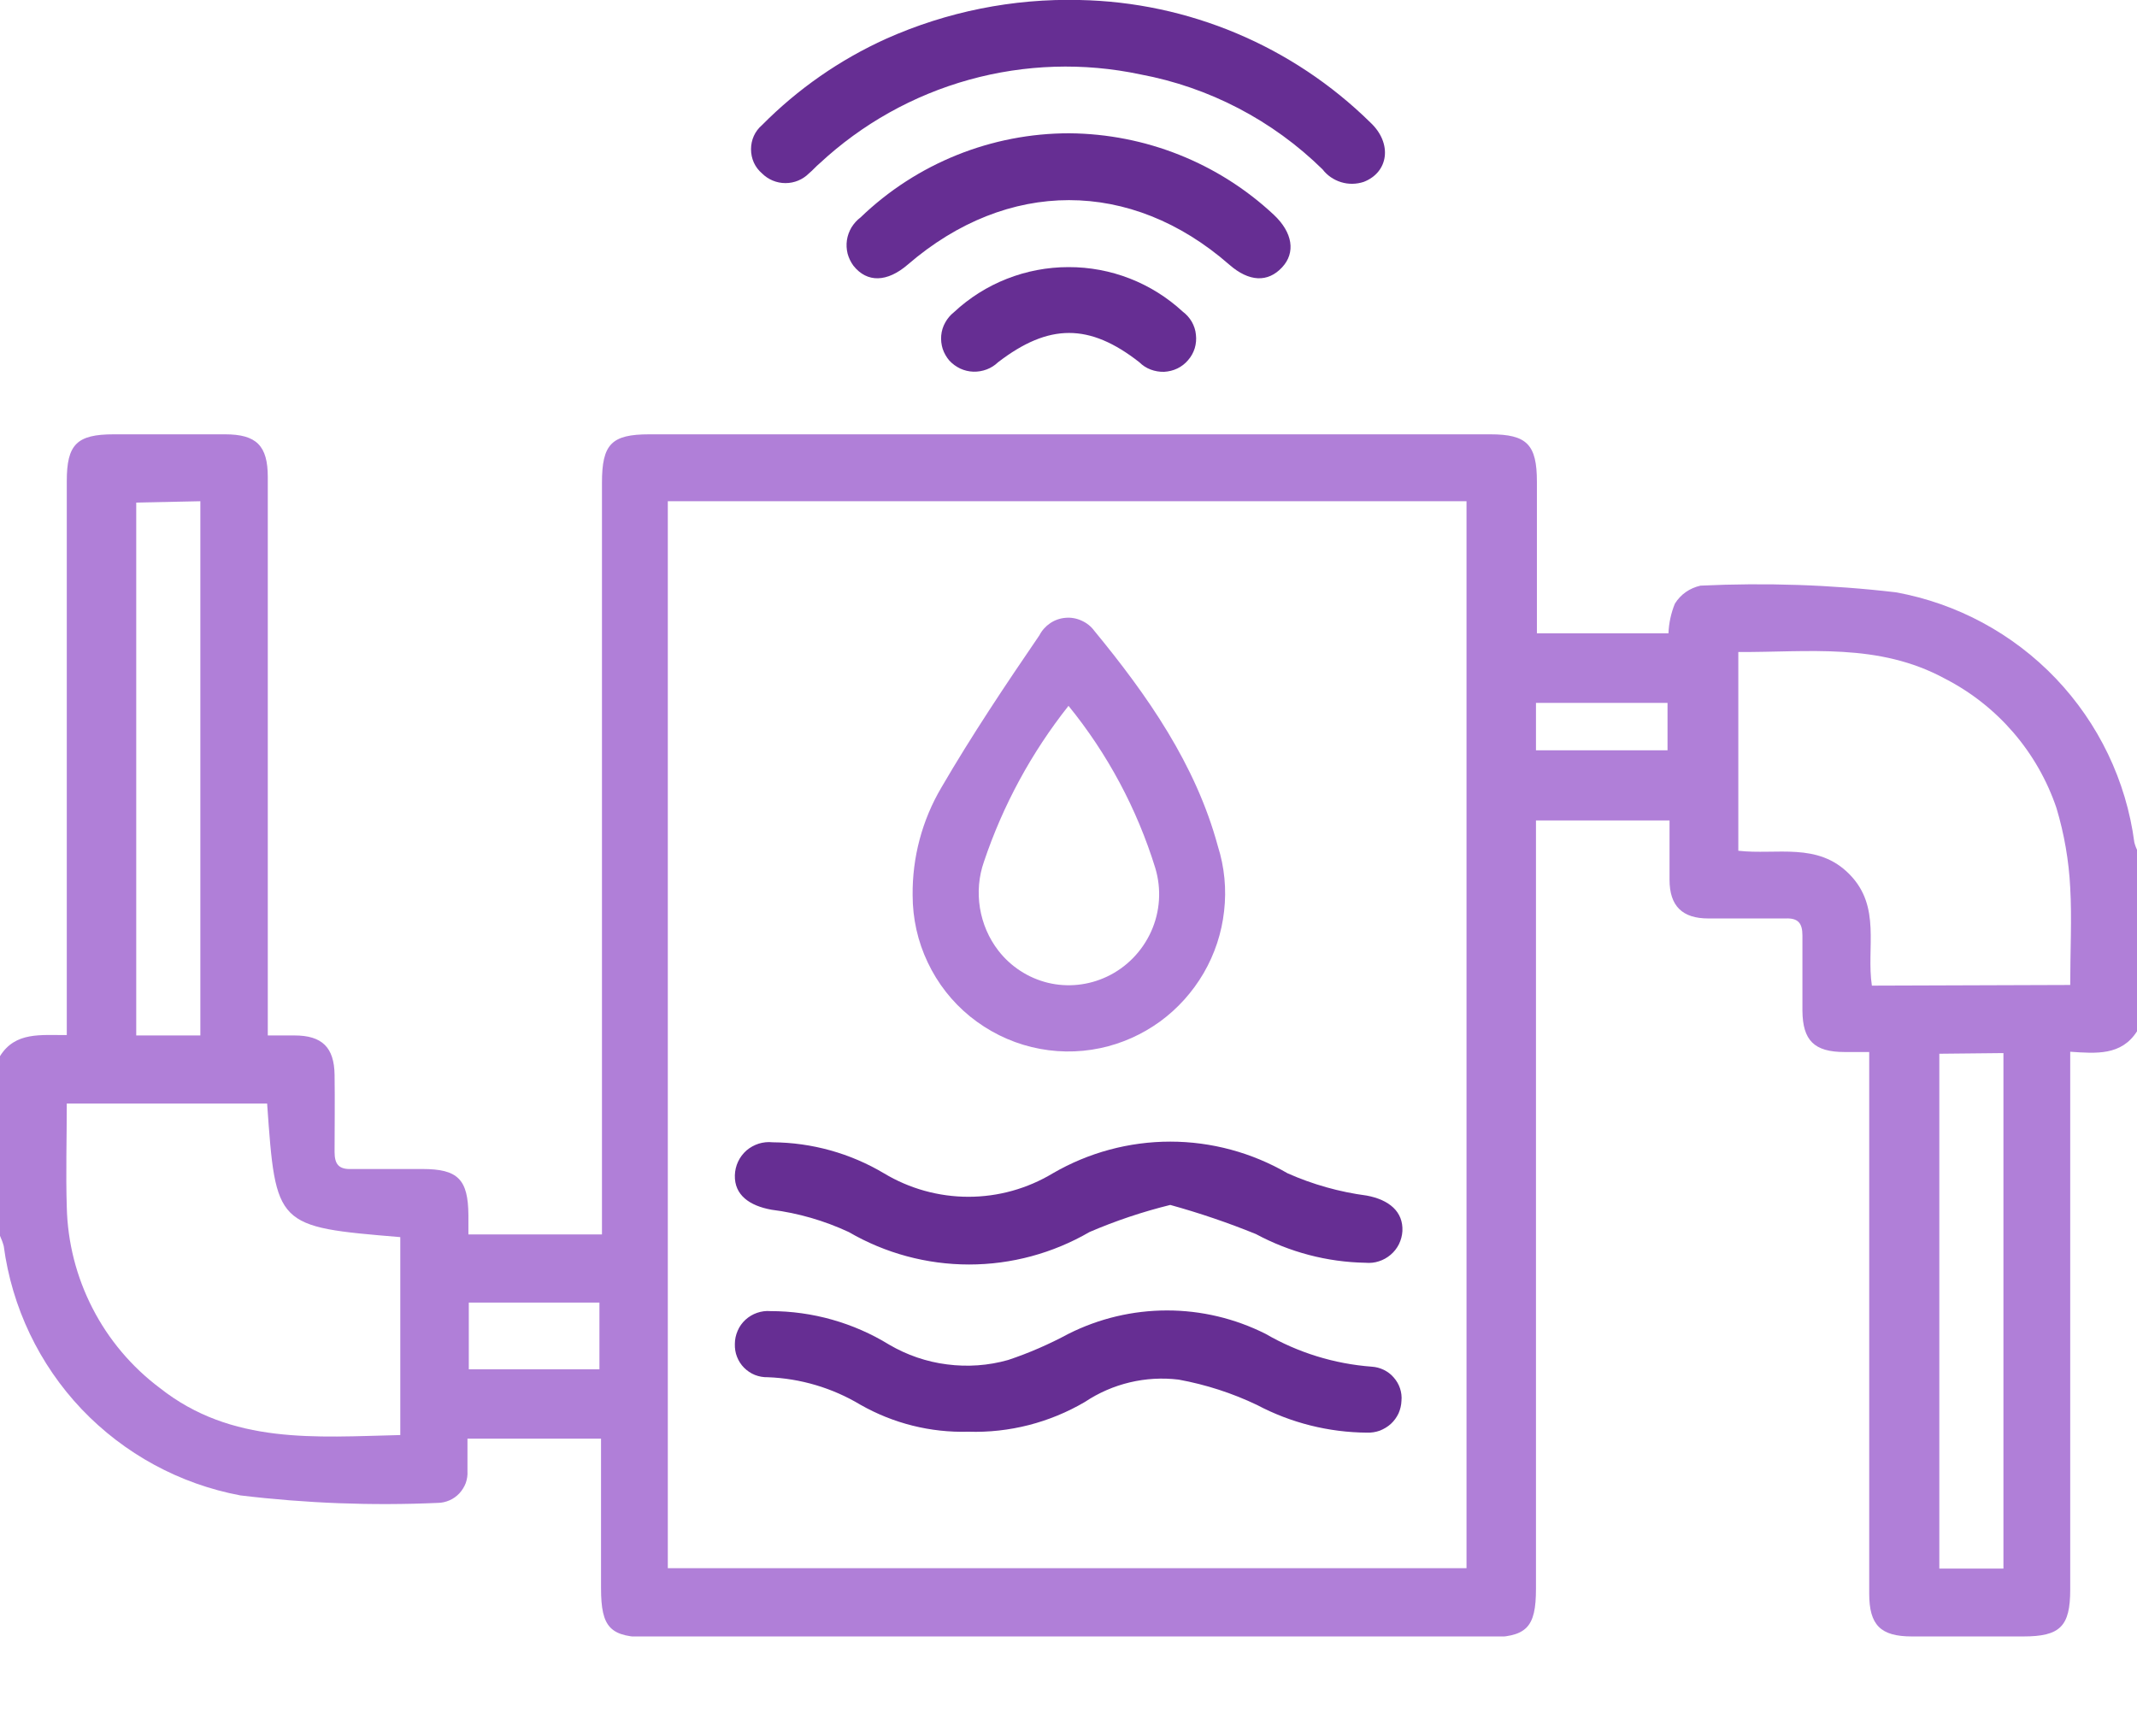 <svg width="16" height="13" viewBox="0 0 16 13" fill="none" xmlns="http://www.w3.org/2000/svg">
<g clip-path="url(#clip0_184_136)">
<path d="M16 7.722C15.883 7.905 15.695 7.888 15.5 7.875V11.902C15.5 12.178 15.425 12.253 15.148 12.253H14.315C14.08 12.253 13.995 12.168 13.995 11.932V7.877H13.81C13.583 7.877 13.497 7.79 13.495 7.568C13.495 7.38 13.495 7.193 13.495 7.005C13.495 6.912 13.463 6.873 13.368 6.877C13.175 6.877 12.983 6.877 12.79 6.877C12.597 6.877 12.5 6.785 12.5 6.587C12.5 6.442 12.5 6.297 12.5 6.143H11.5V11.895C11.5 12.19 11.43 12.26 11.13 12.26H4.865C4.568 12.26 4.5 12.19 4.5 11.89V10.772H3.5C3.5 10.852 3.5 10.938 3.5 11.015C3.502 11.046 3.497 11.076 3.487 11.105C3.476 11.133 3.46 11.159 3.439 11.182C3.418 11.204 3.393 11.222 3.365 11.234C3.337 11.246 3.307 11.253 3.277 11.253C2.784 11.275 2.29 11.256 1.8 11.197C1.346 11.112 0.93 10.886 0.611 10.551C0.293 10.216 0.089 9.788 0.028 9.33C0.021 9.304 0.011 9.278 0 9.253V7.908C0.115 7.723 0.307 7.752 0.5 7.75V3.603C0.5 3.327 0.575 3.252 0.852 3.252H1.685C1.92 3.252 2.005 3.337 2.005 3.572V7.753H2.205C2.412 7.753 2.502 7.843 2.505 8.047C2.508 8.25 2.505 8.433 2.505 8.625C2.505 8.718 2.537 8.757 2.633 8.753C2.81 8.753 2.987 8.753 3.163 8.753C3.428 8.753 3.505 8.83 3.507 9.098V9.243H4.507V3.615C4.507 3.325 4.578 3.252 4.862 3.252H11.158C11.432 3.252 11.507 3.328 11.507 3.607V4.742H12.492C12.495 4.666 12.511 4.591 12.54 4.52C12.561 4.486 12.589 4.456 12.622 4.433C12.655 4.41 12.692 4.394 12.732 4.385C13.22 4.362 13.709 4.378 14.195 4.435C14.652 4.518 15.071 4.744 15.392 5.08C15.713 5.417 15.919 5.846 15.98 6.307C15.986 6.331 15.995 6.354 16.007 6.377L16 7.722ZM5 11.742H10.98V3.753H5V11.742ZM15.5 7.375C15.5 7.122 15.513 6.875 15.5 6.647C15.49 6.444 15.455 6.244 15.397 6.05C15.255 5.631 14.956 5.284 14.563 5.082C14.063 4.81 13.538 4.885 13.015 4.882V6.37C13.302 6.403 13.61 6.303 13.848 6.547C14.087 6.79 13.972 7.097 14.015 7.38L15.5 7.375ZM2 8.263H0.5C0.5 8.53 0.492 8.785 0.5 9.038C0.506 9.302 0.572 9.561 0.693 9.796C0.813 10.03 0.986 10.235 1.197 10.393C1.735 10.818 2.363 10.76 2.997 10.745V9.263C2.065 9.185 2.065 9.185 2 8.263ZM1.02 3.763V7.753H1.5V3.753L1.02 3.763ZM14.52 7.89V11.745H15V7.885L14.52 7.89ZM4.488 10.253V9.753H3.51V10.253H4.488ZM11.5 5.618H12.485V5.263H11.5V5.618Z" fill="#B07FD8"/>
<path d="M8.082 -1.2914e-05C8.898 0.016 9.677 0.344 10.26 0.917C10.427 1.073 10.397 1.29 10.21 1.362C10.155 1.38 10.096 1.381 10.041 1.364C9.986 1.347 9.937 1.314 9.902 1.268C9.528 0.901 9.053 0.653 8.538 0.557C8.114 0.467 7.674 0.481 7.256 0.597C6.838 0.713 6.454 0.928 6.137 1.223C6.108 1.247 6.085 1.275 6.057 1.298C6.01 1.345 5.947 1.371 5.881 1.371C5.815 1.371 5.752 1.345 5.705 1.298C5.679 1.276 5.658 1.248 5.644 1.217C5.63 1.186 5.623 1.152 5.623 1.117C5.623 1.083 5.63 1.049 5.644 1.018C5.658 0.987 5.679 0.959 5.705 0.937C5.973 0.666 6.288 0.447 6.635 0.29C7.09 0.087 7.584 -0.012 8.082 -1.2914e-05Z" fill="#662E93"/>
<path d="M8.008 0.998C8.576 1.003 9.122 1.22 9.537 1.608C9.678 1.74 9.703 1.892 9.598 2.003C9.493 2.115 9.353 2.113 9.202 1.98C8.467 1.338 7.543 1.338 6.798 1.98C6.642 2.115 6.492 2.118 6.39 1.99C6.37 1.963 6.355 1.932 6.346 1.899C6.338 1.866 6.336 1.832 6.341 1.798C6.346 1.764 6.358 1.732 6.375 1.703C6.393 1.674 6.416 1.648 6.443 1.628C6.863 1.223 7.425 0.997 8.008 0.998Z" fill="#662E93"/>
<path d="M8 2C8.317 1.999 8.622 2.118 8.855 2.333C8.883 2.354 8.906 2.38 8.923 2.409C8.94 2.439 8.951 2.472 8.954 2.506C8.958 2.54 8.955 2.575 8.945 2.608C8.935 2.64 8.918 2.671 8.895 2.697C8.873 2.723 8.846 2.744 8.815 2.759C8.784 2.774 8.75 2.782 8.716 2.784C8.682 2.785 8.647 2.779 8.615 2.767C8.583 2.755 8.554 2.736 8.53 2.712C8.157 2.42 7.853 2.42 7.473 2.712C7.449 2.735 7.42 2.754 7.388 2.766C7.356 2.778 7.322 2.784 7.288 2.783C7.254 2.782 7.221 2.774 7.19 2.76C7.159 2.745 7.131 2.725 7.108 2.7C7.086 2.674 7.069 2.645 7.058 2.612C7.048 2.58 7.044 2.546 7.047 2.512C7.05 2.478 7.06 2.445 7.077 2.415C7.093 2.386 7.115 2.359 7.142 2.338C7.374 2.121 7.681 2 8 2Z" fill="#662E93"/>
<path d="M6.833 6.703C6.83 6.42 6.904 6.141 7.048 5.897C7.275 5.507 7.527 5.13 7.782 4.757C7.801 4.72 7.829 4.689 7.863 4.666C7.897 4.643 7.937 4.629 7.978 4.626C8.019 4.622 8.061 4.63 8.098 4.647C8.136 4.664 8.169 4.69 8.193 4.723C8.592 5.208 8.952 5.723 9.118 6.335C9.168 6.492 9.184 6.658 9.165 6.822C9.147 6.985 9.095 7.143 9.012 7.286C8.929 7.428 8.818 7.552 8.685 7.649C8.551 7.746 8.399 7.814 8.238 7.848C8.068 7.884 7.893 7.881 7.724 7.84C7.555 7.799 7.398 7.72 7.263 7.611C7.128 7.501 7.02 7.363 6.946 7.206C6.871 7.049 6.833 6.877 6.833 6.703ZM8 5.285C7.723 5.635 7.509 6.029 7.367 6.452C7.328 6.563 7.318 6.682 7.337 6.799C7.356 6.915 7.403 7.025 7.475 7.118C7.568 7.238 7.699 7.323 7.847 7.359C7.994 7.394 8.149 7.378 8.287 7.313C8.434 7.244 8.552 7.123 8.619 6.974C8.686 6.825 8.697 6.657 8.65 6.5C8.513 6.057 8.293 5.645 8 5.285Z" fill="#B07FD8"/>
<path d="M8.762 9.022C8.555 9.073 8.352 9.141 8.157 9.225C7.883 9.384 7.572 9.468 7.256 9.468C6.939 9.468 6.628 9.384 6.355 9.225C6.172 9.14 5.977 9.083 5.777 9.058C5.61 9.028 5.498 8.947 5.502 8.8C5.503 8.765 5.511 8.73 5.526 8.698C5.541 8.666 5.562 8.638 5.589 8.614C5.616 8.591 5.647 8.574 5.681 8.563C5.714 8.553 5.75 8.549 5.785 8.553C6.078 8.555 6.366 8.635 6.618 8.785C6.809 8.9 7.028 8.961 7.251 8.961C7.474 8.961 7.692 8.9 7.883 8.785C8.15 8.63 8.453 8.548 8.762 8.548C9.07 8.548 9.373 8.63 9.64 8.785C9.829 8.869 10.029 8.925 10.233 8.952C10.4 8.983 10.507 9.072 10.5 9.218C10.498 9.252 10.489 9.285 10.474 9.316C10.459 9.346 10.438 9.373 10.412 9.395C10.386 9.417 10.356 9.434 10.324 9.444C10.291 9.455 10.257 9.458 10.223 9.455C9.937 9.45 9.656 9.376 9.403 9.24C9.194 9.155 8.979 9.082 8.762 9.022Z" fill="#662E93"/>
<path d="M7.25 10.72C6.967 10.728 6.688 10.658 6.442 10.518C6.232 10.392 5.993 10.321 5.748 10.312C5.716 10.313 5.683 10.307 5.652 10.295C5.622 10.283 5.594 10.264 5.571 10.241C5.548 10.218 5.53 10.19 5.518 10.159C5.506 10.129 5.501 10.096 5.502 10.063C5.502 10.029 5.509 9.996 5.523 9.964C5.536 9.933 5.556 9.905 5.581 9.882C5.606 9.859 5.636 9.841 5.668 9.83C5.7 9.819 5.734 9.814 5.768 9.817C6.082 9.817 6.39 9.904 6.657 10.068C6.79 10.146 6.938 10.197 7.091 10.216C7.244 10.236 7.4 10.225 7.548 10.183C7.704 10.131 7.855 10.065 8 9.987C8.229 9.872 8.481 9.812 8.738 9.812C8.994 9.812 9.246 9.872 9.475 9.987C9.718 10.128 9.99 10.212 10.27 10.233C10.302 10.235 10.332 10.243 10.361 10.257C10.389 10.271 10.415 10.29 10.435 10.314C10.456 10.338 10.472 10.365 10.482 10.395C10.492 10.425 10.496 10.457 10.493 10.488C10.492 10.521 10.484 10.553 10.471 10.583C10.457 10.612 10.438 10.639 10.414 10.661C10.39 10.683 10.361 10.7 10.331 10.712C10.3 10.723 10.268 10.728 10.235 10.727C9.948 10.725 9.665 10.654 9.412 10.52C9.226 10.431 9.028 10.367 8.825 10.33C8.579 10.3 8.33 10.359 8.123 10.497C7.859 10.652 7.556 10.73 7.25 10.72Z" fill="#662E93"/>
</g>
<defs>
<clipPath id="clip0_184_136">
<rect width="16" height="12.253" fill="white"/>
</clipPath>
</defs>
</svg>
